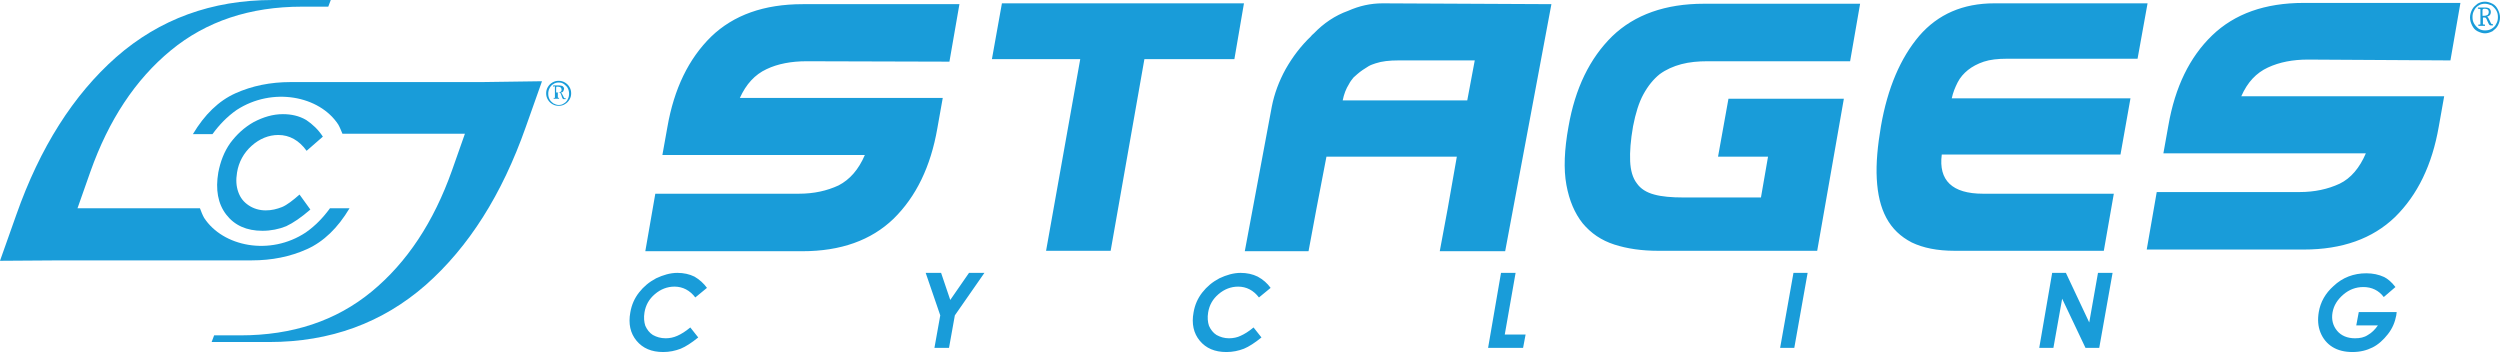 <svg xml:space="preserve" width="600.1" height="84.5" xmlns="http://www.w3.org/2000/svg">
  <path style="fill:#199cd9;fill-opacity:1;fill-rule:nonzero;stroke:none" d="M115.7 19.7H69.8c-4.9 0-9.3.9-13.3 2.7-4 1.8-7.4 5.1-10.2 9.8H51c1.6-2.2 3.5-4.2 5.8-5.8 8.6-5.6 19.9-3.4 24.4 3.5.4.7.7 1.5 1 2.2h29.4l-3.1 8.8C104.1 53.3 97.7 63 89.2 70s-19 10.5-31.5 10.5h-6.3l-.6 1.6h13.8c14.7 0 27.2-4.6 37.6-13.7 10.3-9.1 18.3-21.7 24-37.9l3.9-11"/>
  <path style="fill:#199cd9;fill-opacity:1;fill-rule:nonzero;stroke:none" d="m77.5 32.8-3.9 3.4c-1.8-2.5-4.1-3.8-6.8-3.8-2.3 0-4.5.9-6.4 2.6-1.9 1.7-3.1 3.9-3.5 6.4-.3 1.8-.2 3.3.3 4.7.5 1.4 1.3 2.4 2.5 3.2 1.2.8 2.6 1.2 4.1 1.2 1.4 0 2.6-.3 3.9-.8 1.2-.5 2.6-1.6 4.2-3l2.6 3.6c-2.2 1.9-4.1 3.2-5.8 4-1.7.7-3.7 1.1-5.7 1.1-3.8 0-6.7-1.3-8.7-3.9-2-2.6-2.6-6-1.9-10.1.5-2.6 1.4-5 2.9-7.1 1.5-2 3.3-3.7 5.6-5 2.3-1.2 4.6-1.9 7-1.9 2 0 3.9.4 5.6 1.4 1.5 1 2.9 2.3 4 4m116.1-18.1c-3.6 0-6.9.6-9.6 1.9-2.8 1.3-4.9 3.6-6.4 6.9h48.7l-1.3 7.3c-1.6 9.2-5.1 16.4-10.5 21.7-5.4 5.2-12.7 7.8-21.9 7.8h-37.7l2.4-13.8h34.4c3.7 0 6.8-.7 9.6-2 2.7-1.4 4.8-3.8 6.3-7.3H159l1.2-6.7c1.6-9.2 5.1-16.4 10.5-21.7 5.4-5.2 12.7-7.8 22-7.8h37.6l-2.4 13.8m46.8-.6-8.1 46h-15.5l8.2-46h-21.2L240.5.8h58.1l-2.3 13.4M392 30.3c-.6 3.4-.8 6.2-.7 8.4.1 2.2.6 4 1.6 5.3.9 1.3 2.3 2.2 4.2 2.7 1.8.5 4.2.7 7 .7h18.6l1.7-9.8h-12l2.5-13.9h27.7l-6.4 36.5H398c-3.9 0-7.4-.5-10.5-1.5-3.1-1-5.6-2.7-7.6-5.1-1.9-2.4-3.2-5.4-3.9-9.2-.7-3.8-.5-8.5.5-14 1.6-9.2 5.1-16.4 10.5-21.7 5.4-5.2 12.8-7.8 22-7.8h37.5l-2.4 13.8h-34.2c-2.3 0-4.4.2-6.3.7-1.9.5-3.7 1.3-5.2 2.4-1.5 1.2-2.8 2.8-3.9 4.8s-1.9 4.6-2.5 7.7m113 29.9h-35.8c-4.2 0-7.6-.7-10.3-2-2.7-1.4-4.7-3.3-6.1-5.9-1.4-2.6-2.1-5.7-2.3-9.4-.2-3.7.2-7.9 1-12.6 1.6-9.2 4.7-16.4 9.2-21.7 4.5-5.2 10.5-7.8 18-7.8h36.8l-2.4 13.3h-31.4c-2.1 0-4 .2-5.5.7-1.5.5-2.8 1.2-3.8 2s-1.9 1.8-2.5 3c-.6 1.2-1.1 2.4-1.4 3.8h42.9L509 37.1h-42.9c-.8 6.2 2.5 9.4 9.9 9.4h31.4M554 14.3c-3.6 0-6.8.6-9.6 1.9-2.8 1.3-4.9 3.5-6.4 6.9h48.7l-1.3 7.3c-1.6 9.2-5.1 16.4-10.5 21.7-5.4 5.2-12.7 7.8-21.9 7.8h-37.7l2.4-13.8H552c3.6 0 6.8-.7 9.6-2 2.7-1.3 4.8-3.8 6.3-7.3h-48.6l1.2-6.7c1.6-9.2 5.1-16.4 10.5-21.6 5.4-5.2 12.7-7.8 22-7.8h37.6l-2.4 13.8M331.9.8c-2.9 0-5.6.6-8.3 1.8-3.1 1.1-5.9 3-8.2 5.4-.2.2-.5.4-.7.7-2.4 2.3-4.4 4.9-6.1 7.9-1.6 2.9-2.7 5.9-3.3 8.9l-6.5 34.8h15.3l1.9-10.2 2.4-12.5h31.3l-2.2 12.5-1.9 10.2h15.7L372.4 1m-48.6 19.2c.3-.6.7-1.1 1.1-1.6.3-.3.6-.5.9-.8.8-.7 1.7-1.3 2.7-1.9.5-.3 1.1-.5 1.7-.7 1.5-.5 3.3-.7 5.5-.7H354l-1.8 9.6h-29.9c.3-1.5.8-2.8 1.5-3.9M169.7 69.1l-2.8 2.3c-1.3-1.7-3-2.6-5-2.6-1.7 0-3.3.6-4.7 1.8-1.4 1.2-2.2 2.6-2.5 4.4-.2 1.2-.1 2.3.2 3.2.4.9 1 1.7 1.8 2.2.9.5 1.9.8 3.1.8 1 0 1.9-.2 2.8-.6.9-.4 1.9-1 3.1-2l1.9 2.4c-1.6 1.3-3 2.2-4.2 2.7-1.3.5-2.7.8-4.2.8-2.8 0-4.9-.9-6.4-2.7-1.5-1.8-2-4.1-1.5-6.8.3-1.8 1-3.4 2.1-4.8s2.4-2.5 4.1-3.4c1.7-.8 3.4-1.3 5.1-1.3 1.5 0 2.9.3 4.1.9 1.2.7 2.2 1.6 3 2.7m52.5-3.6h3.7l2.2 6.5 4.5-6.5h3.7l-7.1 10.2-1.4 7.8h-3.5l1.4-7.8m79.3-6.6-2.8 2.3c-1.3-1.7-3-2.6-5-2.6-1.7 0-3.3.6-4.7 1.8-1.4 1.2-2.2 2.6-2.5 4.4-.2 1.2-.1 2.3.2 3.2.4.9 1 1.7 1.8 2.2.9.5 1.9.8 3 .8 1 0 2-.2 2.8-.6.9-.4 1.9-1 3.1-2l1.9 2.4c-1.6 1.3-3 2.2-4.2 2.7-1.3.5-2.7.8-4.2.8-2.8 0-4.9-.9-6.4-2.7-1.5-1.8-2-4.1-1.5-6.8.3-1.8 1-3.4 2.1-4.8s2.4-2.5 4.1-3.4c1.7-.8 3.4-1.3 5.1-1.3 1.5 0 2.9.3 4.1.9 1.3.7 2.3 1.6 3.1 2.7m55.3-3.6h3.5l-2.6 14.8h5l-.6 3.2h-8.4m73.3-18h3.4l-3.2 18h-3.4m65.3-18h3.3l5.6 11.9 2.1-11.9h3.5l-3.2 18h-3.3L495 71.7l-2.1 11.8h-3.4M575 68.9l-2.8 2.4c-1.2-1.6-2.9-2.4-4.9-2.4-1.8 0-3.4.6-4.8 1.8-1.4 1.2-2.3 2.6-2.6 4.3-.3 1.7.1 3.2 1.1 4.4 1 1.2 2.5 1.8 4.3 1.8 1.2 0 2.2-.2 3.1-.8.9-.5 1.7-1.3 2.4-2.3h-5.2l.6-3.2h9.1l-.1.8c-.3 1.6-.9 3.1-2 4.5s-2.3 2.5-3.7 3.2c-1.4.7-3 1.1-4.8 1.1-1.9 0-3.5-.4-4.8-1.2-1.3-.8-2.3-2-2.9-3.5-.6-1.5-.7-3.1-.4-4.9.4-2.4 1.6-4.5 3.5-6.2 2.2-2.1 4.9-3.1 7.9-3.1 1.6 0 3 .3 4.3.9.8.4 1.8 1.2 2.7 2.4"/>
  <path style="fill:#199cd9;fill-opacity:1;fill-rule:nonzero;stroke:none" d="M14.5 62.5h45.9c4.9 0 9.3-.9 13.3-2.7 4-1.8 7.4-5.1 10.2-9.8h-4.7c-1.6 2.2-3.5 4.2-5.8 5.8-8.6 5.7-19.9 3.4-24.4-3.5-.4-.7-.7-1.5-1-2.3H18.6l3.1-8.8C26.1 28.8 32.5 19.1 41 12.1S60 1.6 72.5 1.6h6.3l.6-1.6H65.5C50.8 0 38.3 4.6 27.9 13.7c-10.3 9.1-18.3 21.7-24 37.9L0 62.6"/>
  <path style="fill:#199cd9;fill-opacity:1;fill-rule:nonzero;stroke:none" d="M596.5.4c.6 0 1.2.2 1.8.5.6.3 1 .8 1.3 1.4.3.6.5 1.2.5 1.9s-.2 1.3-.5 1.9c-.3.6-.8 1-1.3 1.4-.6.3-1.2.5-1.8.5-.6 0-1.2-.2-1.8-.5-.6-.3-1-.8-1.3-1.4-.3-.6-.5-1.2-.5-1.9s.2-1.3.5-1.9c.3-.6.8-1 1.3-1.4.5-.3 1.1-.5 1.8-.5m0 .5c-.5 0-1.1.1-1.5.4-.5.3-.9.7-1.1 1.2-.3.5-.4 1-.4 1.6 0 .6.1 1.1.4 1.6.3.5.7.9 1.1 1.2.5.3 1 .4 1.5.4.6 0 1.1-.1 1.6-.4.5-.3.9-.7 1.1-1.2.3-.5.4-1 .4-1.6 0-.6-.1-1.1-.4-1.6-.3-.5-.7-.9-1.1-1.2-.5-.2-1.1-.4-1.6-.4m-1.7 1.2v-.3h1.7c.5 0 .9.1 1.1.3.2.2.3.5.3.8 0 .3-.1.5-.2.7-.2.2-.4.3-.7.4.2.1.4.4.6.9.2.4.3.7.4.8.1.1.2.1.4.1v.3h-.5c-.2 0-.3-.1-.4-.2-.1-.1-.2-.4-.4-.8-.2-.5-.3-.7-.4-.8-.1-.1-.3-.1-.5-.1h-.2v1.6s.1.1.2.1h.3v.3h-1.6v-.3h.2c.2 0 .3 0 .3-.1V2.2c-.2-.1-.4-.1-.6-.1m1.1 1.7h.2c.5 0 .8-.1 1-.2.2-.2.3-.4.3-.7 0-.3-.1-.5-.2-.6-.2-.1-.4-.2-.8-.2-.2 0-.3 0-.4.1 0 0-.1.1-.1.2z"/>
  <path style="fill:#199cd9;fill-opacity:1;fill-rule:nonzero;stroke:none" d="M134.1 19.4c.5 0 1 .1 1.5.4.5.3.8.6 1.1 1.1.3.5.4 1 .4 1.5s-.1 1-.4 1.5c-.3.5-.6.8-1.1 1.1-.5.3-.9.4-1.5.4-.5 0-1-.1-1.5-.4-.5-.3-.8-.6-1.1-1.1-.3-.5-.4-1-.4-1.5s.1-1 .4-1.5c.3-.5.6-.8 1.1-1.1.5-.3 1-.4 1.5-.4m0 .4c-.4 0-.9.1-1.3.4-.4.2-.7.6-.9 1-.2.4-.3.8-.3 1.3s.1.9.3 1.3c.2.4.5.7.9 1 .4.2.8.4 1.3.4s.9-.1 1.3-.4c.4-.2.7-.6.9-1 .2-.4.3-.8.3-1.3s-.1-.9-.3-1.3c-.2-.4-.5-.7-.9-1-.4-.3-.8-.4-1.3-.4m-1.3 1v-.3h1.4c.4 0 .7.1.9.2.2.2.3.4.3.6 0 .2-.1.4-.2.6-.1.2-.3.3-.6.3.2.1.3.3.5.7l.3.6c.1.1.2.1.4.1v.2h-.4c-.1 0-.3 0-.3-.1-.1-.1-.2-.3-.3-.7-.1-.4-.3-.6-.3-.7-.1-.1-.2-.1-.4-.1h-.2v1.2s.1 0 .1.1h.2v.2h-1.3v-.2h.3v-2.9c-.1.2-.2.2-.4.2m.8 1.4h.2c.4 0 .7-.1.8-.2.2-.1.2-.3.2-.5s-.1-.4-.2-.5c-.1-.1-.4-.2-.7-.2h-.3s-.1.1-.1.2v1.2z"/>
</svg>
